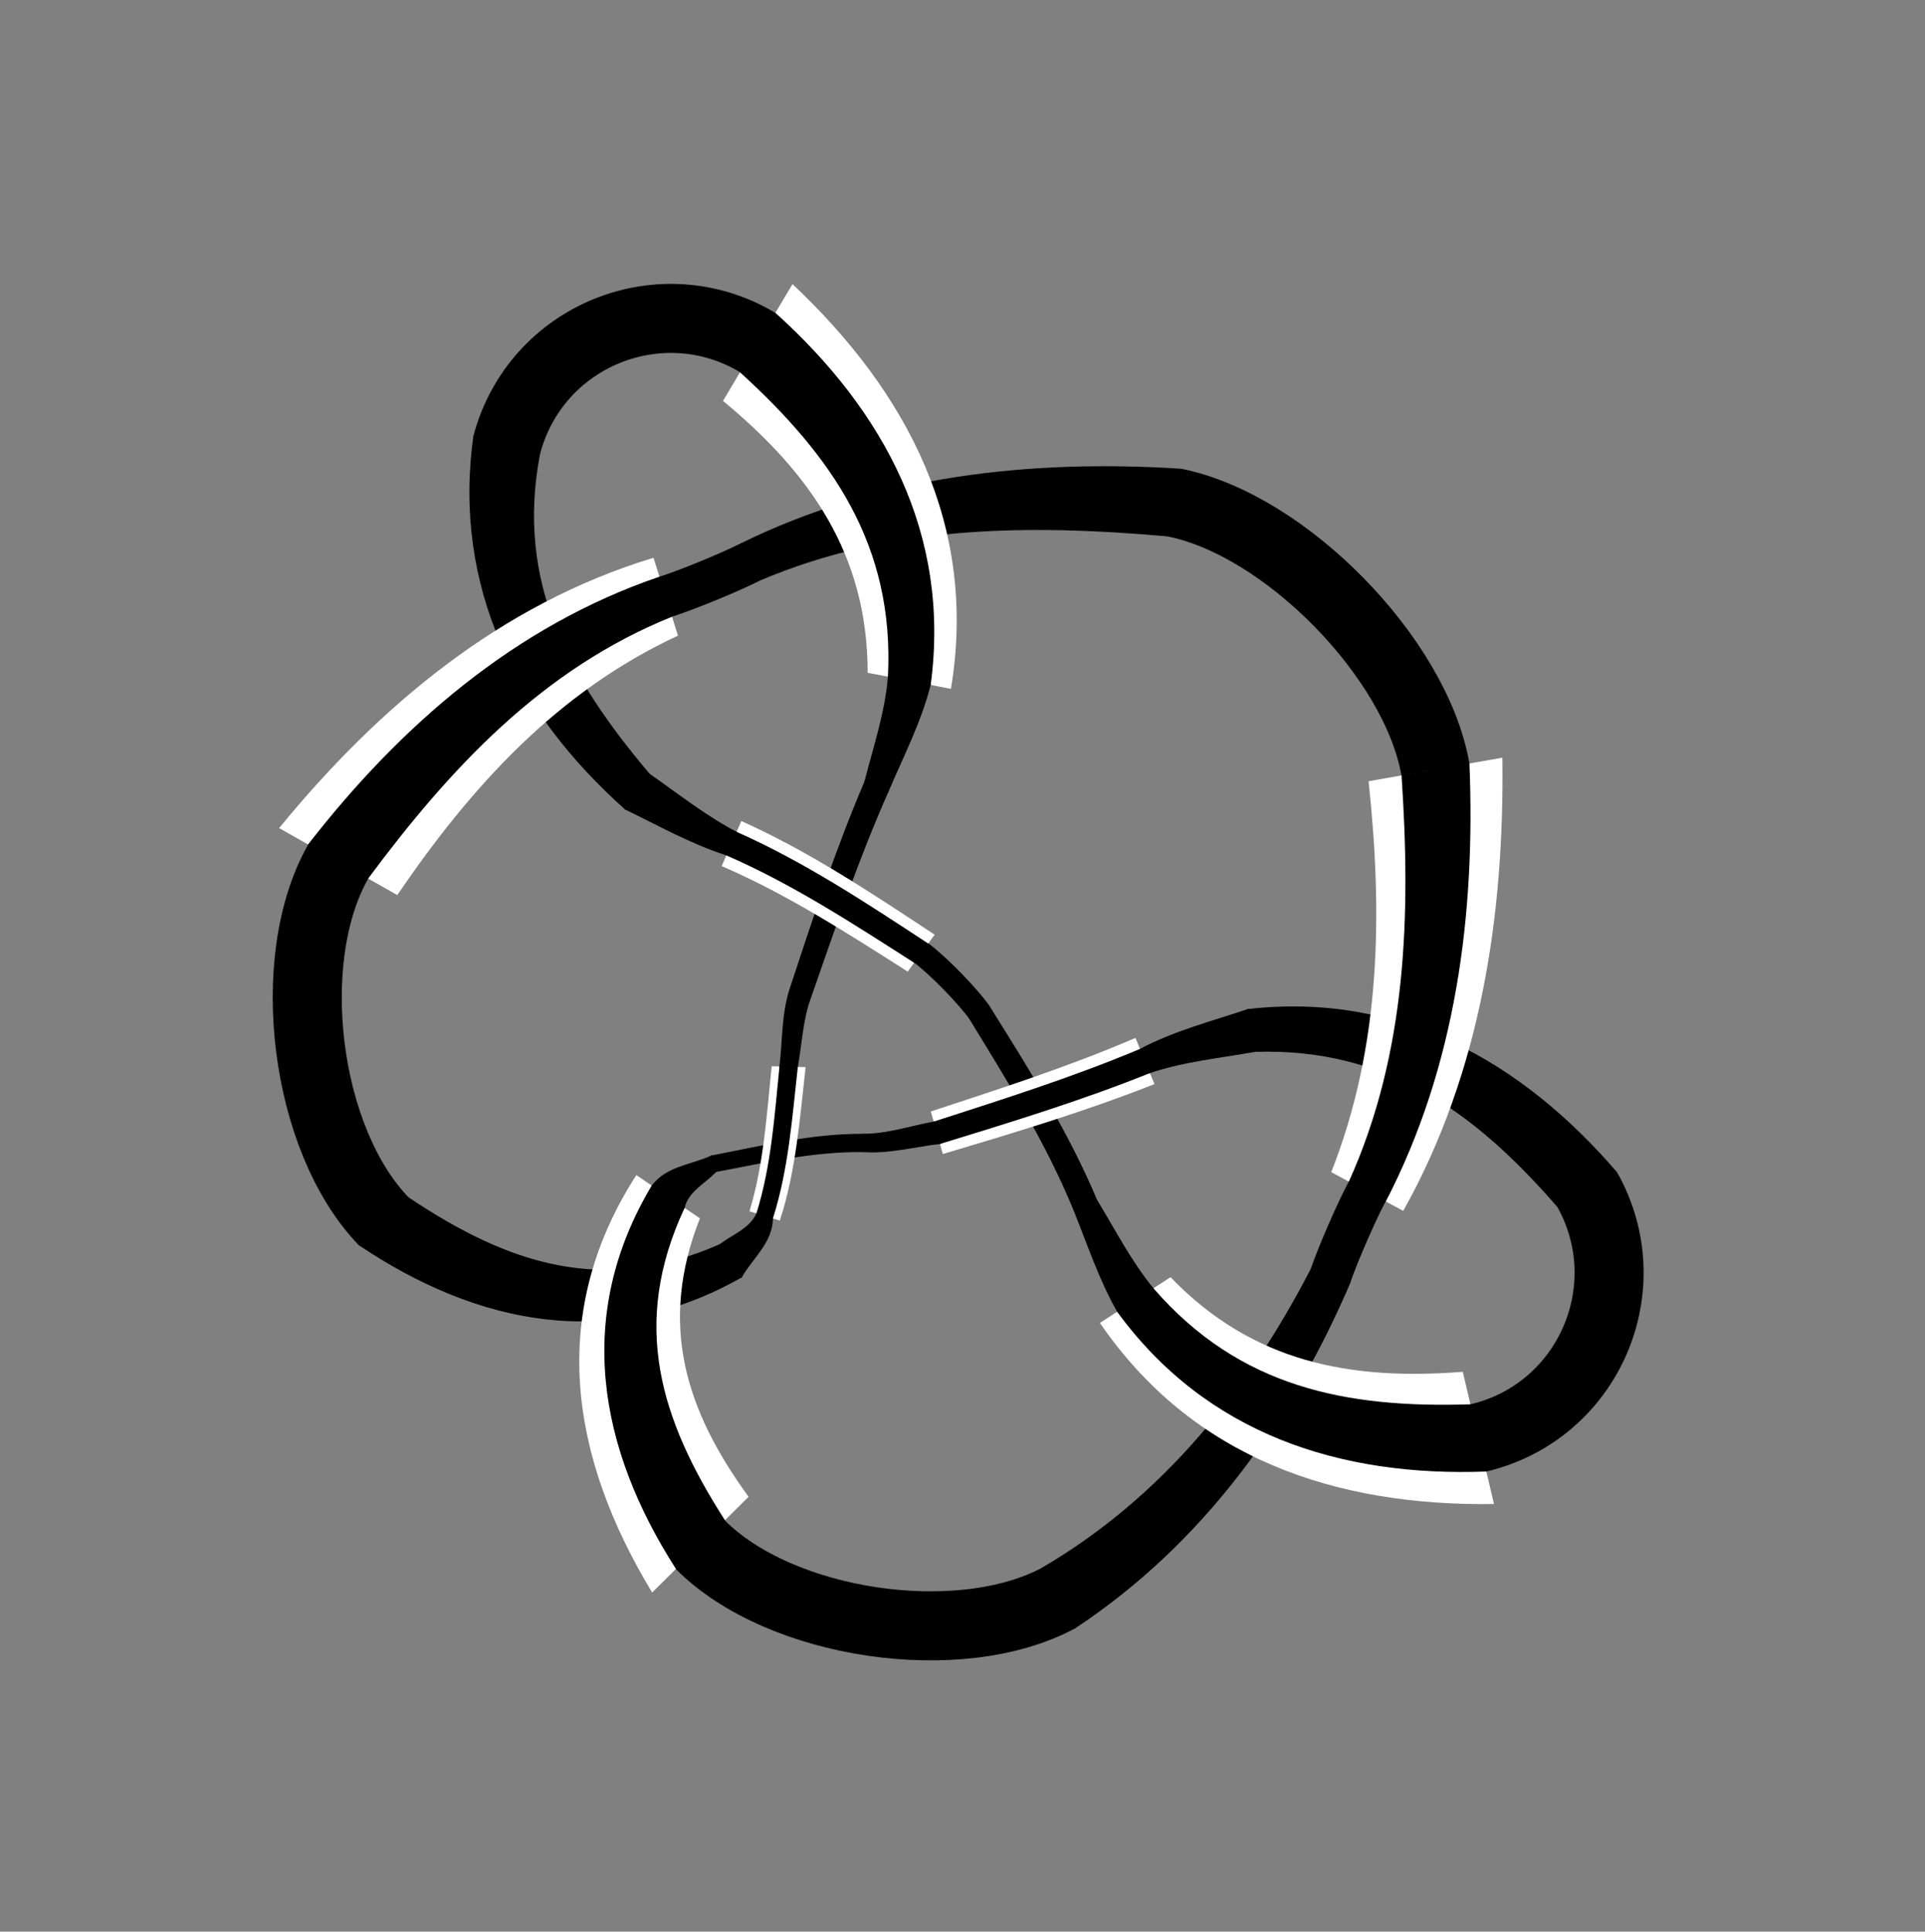 <?xml version="1.0" encoding="utf-8" ?>
<svg xmlns="http://www.w3.org/2000/svg" xmlns:ev="http://www.w3.org/2001/xml-events" xmlns:xlink="http://www.w3.org/1999/xlink" baseProfile="full" version="1.1" viewBox="-3.477 -5.049 8.504 8.533">
  <rect x="-3.477" y="-5.049" width="8.504" height="8.533" fill="#808080" stroke="none"/>
  <defs/>
  <g stroke="none">
    <path d="M -1.384 -3.118 C -1.474 -2.457 -1.196 -1.905 -0.714 -1.475  L -0.609 -1.629  C -0.962 -2.047 -1.203 -2.471 -1.094 -3.043  Z" fill="black" stroke="black" stroke-width="0.005"/>
    <path d="M -0.59 -2.585 C -1.267 -2.38 -1.803 -1.929 -2.244 -1.391  L -1.722 -1.095  C -1.397 -1.572 -1.018 -1.992 -0.482 -2.241  Z" fill="white" stroke="white" stroke-width="0"/>
    <path d="M -0.563 -2.499 C -1.201 -2.282 -1.707 -1.841 -2.114 -1.317  L -1.853 -1.169  C -1.493 -1.654 -1.085 -2.095 -0.509 -2.327  Z" fill="black" stroke="black" stroke-width="0.005"/>
    <path d="M -0.12 -2.487 C 0.457 -2.733 1.07 -2.736 1.681 -2.682  L 1.739 -2.976  C 1.074 -3.018 0.403 -2.945 -0.202 -2.647  Z" fill="black" stroke="black" stroke-width="0.005"/>
    <path d="M 0.724 -2.006 C 0.843 -2.725 0.533 -3.314 0.024 -3.794  L -0.283 -3.278  C 0.1 -2.961 0.356 -2.601 0.356 -2.077  Z" fill="white" stroke="white" stroke-width="0"/>
    <path d="M 0.632 -2.024 C 0.721 -2.688 0.426 -3.233 -0.053 -3.665  L -0.207 -3.407  C 0.2 -3.037 0.478 -2.64 0.448 -2.059  Z" fill="black" stroke="black" stroke-width="0.005"/>
    <path d="M 2.068 -0.405 C 2.65 -0.423 3.041 -0.137 3.402 0.278  L 3.663 0.129  C 3.242 -0.359 2.702 -0.665 2.036 -0.589  Z" fill="black" stroke="black" stroke-width="0.005"/>
    <path d="M 2.722 0.3 C 3.066 -0.314 3.169 -1.009 3.16 -1.702  L 2.569 -1.598  C 2.631 -1.013 2.625 -0.431 2.404 0.129  Z" fill="white" stroke="white" stroke-width="0"/>
    <path d="M 2.643 0.257 C 2.953 -0.342 3.039 -1.011 3.012 -1.676  L 2.717 -1.624  C 2.758 -1.013 2.742 -0.4 2.484 0.172  Z" fill="black" stroke="black" stroke-width="0.005"/>
    <path d="M 1.273 2.141 C 1.835 1.769 2.225 1.226 2.487 0.615  L 2.316 0.557  C 2.038 1.095 1.659 1.567 1.13 1.877  Z" fill="black" stroke="black" stroke-width="0.005"/>
    <path d="M 1.382 0.795 C 1.794 1.396 2.425 1.605 3.123 1.595  L 2.985 1.011  C 2.49 1.05 2.057 0.97 1.694 0.593  Z" fill="white" stroke="white" stroke-width="0"/>
    <path d="M 1.46 0.744 C 1.855 1.285 2.445 1.473 3.089 1.449  L 3.02 1.157  C 2.471 1.175 1.997 1.083 1.616 0.643  Z" fill="black" stroke="black" stroke-width="0.005"/>
    <path d="M -0.295 0.449 C -0.814 0.678 -1.234 0.537 -1.674 0.242  L -1.89 0.45  C -1.364 0.803 -0.78 0.921 -0.202 0.592  Z" fill="black" stroke="black" stroke-width="0.005"/>
    <path d="M -0.666 0.142 C -1.062 0.757 -0.955 1.393 -0.596 1.986  L -0.17 1.563  C -0.449 1.18 -0.569 0.8 -0.385 0.333  Z" fill="white" stroke="white" stroke-width="0"/>
    <path d="M -0.596 0.19 C -0.937 0.761 -0.831 1.347 -0.489 1.88  L -0.276 1.669  C -0.563 1.222 -0.695 0.8 -0.455 0.286  Z" fill="black" stroke="black" stroke-width="0.005"/>
    <path d="M 0.337 -0.038 C 0.109 -0.039 -0.112 0.015 -0.334 0.058  L -0.315 0.126  C -0.099 0.085 0.116 0.035 0.337 0.038  Z" fill="black" stroke="black" stroke-width="0.005"/>
    <path d="M -0.032 0.343 C 0.04 0.123 0.056 -0.108 0.082 -0.335  L -0.068 -0.339  C -0.09 -0.124 -0.103 0.093 -0.166 0.302  Z" fill="white" stroke="white" stroke-width="0"/>
    <path d="M -0.065 0.333 C 0.004 0.116 0.02 -0.112 0.045 -0.336  L -0.031 -0.338  C -0.053 -0.12 -0.067 0.101 -0.133 0.312  Z" fill="black" stroke="black" stroke-width="0.005"/>
    <path d="M 1.367 0.252 C 1.24 -0.05 1.065 -0.327 0.892 -0.604  L 0.809 -0.546  C 0.976 -0.274 1.145 -0.002 1.267 0.294  Z" fill="black" stroke="black" stroke-width="0.005"/>
    <path d="M 1.539 -0.464 C 1.244 -0.337 0.939 -0.239 0.635 -0.139  L 0.688 0.049  C 1.003 -0.045 1.317 -0.139 1.623 -0.26  Z" fill="white" stroke="white" stroke-width="0"/>
    <path d="M 1.56 -0.413 C 1.263 -0.288 0.955 -0.191 0.649 -0.092  L 0.675 0.002  C 0.987 -0.094 1.299 -0.189 1.602 -0.311  Z" fill="black" stroke="black" stroke-width="0.005"/>
    <path d="M 0.344 -1.595 C 0.216 -1.295 0.114 -0.985 0.012 -0.675  L 0.105 -0.647  C 0.211 -0.951 0.314 -1.256 0.445 -1.551  Z" fill="black" stroke="black" stroke-width="0.005"/>
    <path d="M -0.289 -1.223 C 0.001 -1.098 0.267 -0.926 0.533 -0.757  L 0.652 -0.92  C 0.376 -1.102 0.101 -1.286 -0.202 -1.422  Z" fill="white" stroke="white" stroke-width="0"/>
    <path d="M -0.268 -1.273 C 0.026 -1.145 0.294 -0.97 0.563 -0.798  L 0.622 -0.879  C 0.349 -1.058 0.076 -1.239 -0.224 -1.372  Z" fill="black" stroke="black" stroke-width="0.005"/>
  </g>
  <g fill="none" stroke="black">
    <path d="M -1.782 0.346 C -2.13 -0.014, -2.23 -0.808, -1.983 -1.243" stroke-width="0.305"/>
    <path d="M -1.239 -3.081 C -1.113 -3.565, -0.559 -3.792, -0.13 -3.536" stroke-width="0.305"/>
    <path d="M 1.71 -2.829 C 2.2 -2.732, 2.778 -2.143, 2.864 -1.651" stroke-width="0.305"/>
    <path d="M 3.533 0.203 C 3.78 0.638, 3.541 1.188, 3.054 1.303" stroke-width="0.305"/>
    <path d="M 1.202 2.009 C 0.762 2.247, -0.031 2.129, -0.383 1.775" stroke-width="0.305"/>
    <path d="M 2.563 0.214 C 2.515 0.304, 2.434 0.49, 2.401 0.586" stroke-width="0.185"/>
    <path d="M -0.455 0.286 C -0.437 0.211 -0.362 0.177 -0.315 0.126  L -0.334 0.058  C -0.421 0.099 -0.532 0.104 -0.596 0.19  Z" fill="black" stroke="black" stroke-width="0.005"/>
    <path d="M 0.337 0.038 C 0.451 0.046 0.563 0.015 0.675 0.002  L 0.649 -0.092  C 0.545 -0.073 0.444 -0.038 0.337 -0.038  Z" fill="black" stroke="black" stroke-width="0.005"/>
    <path d="M 1.602 -0.311 C 1.753 -0.362 1.912 -0.377 2.068 -0.405  L 2.036 -0.589  C 1.876 -0.535 1.71 -0.493 1.56 -0.413  Z" fill="black" stroke="black" stroke-width="0.005"/>
    <path d="M 1.616 0.643 C 1.518 0.523 1.447 0.384 1.367 0.252  L 1.267 0.294  C 1.328 0.445 1.379 0.601 1.46 0.744  Z" fill="black" stroke="black" stroke-width="0.005"/>
    <path d="M 0.851 -0.575 C 0.797 -0.651, 0.668 -0.783, 0.593 -0.839" stroke-width="0.106"/>
    <path d="M -0.224 -1.372 C -0.361 -1.444 -0.483 -1.541 -0.609 -1.629  L -0.714 -1.475  C -0.567 -1.404 -0.424 -1.323 -0.268 -1.273  Z" fill="black" stroke="black" stroke-width="0.005"/>
    <path d="M 0.448 -2.059 C 0.435 -1.9 0.383 -1.748 0.344 -1.595  L 0.445 -1.551  C 0.511 -1.707 0.59 -1.858 0.632 -2.024  Z" fill="black" stroke="black" stroke-width="0.005"/>
    <path d="M 0.012 -0.675 C -0.022 -0.566 -0.018 -0.45 -0.031 -0.338  L 0.045 -0.336  C 0.064 -0.44 0.067 -0.547 0.105 -0.647  Z" fill="black" stroke="black" stroke-width="0.005"/>
    <path d="M -0.133 0.312 C -0.165 0.382 -0.242 0.407 -0.295 0.449  L -0.202 0.592  C -0.155 0.509 -0.066 0.44 -0.065 0.333  Z" fill="black" stroke="black" stroke-width="0.005"/>
    <path d="M -0.536 -2.413 C -0.439 -2.444, -0.252 -2.521, -0.161 -2.567" stroke-width="0.185"/>
  </g>
</svg>
